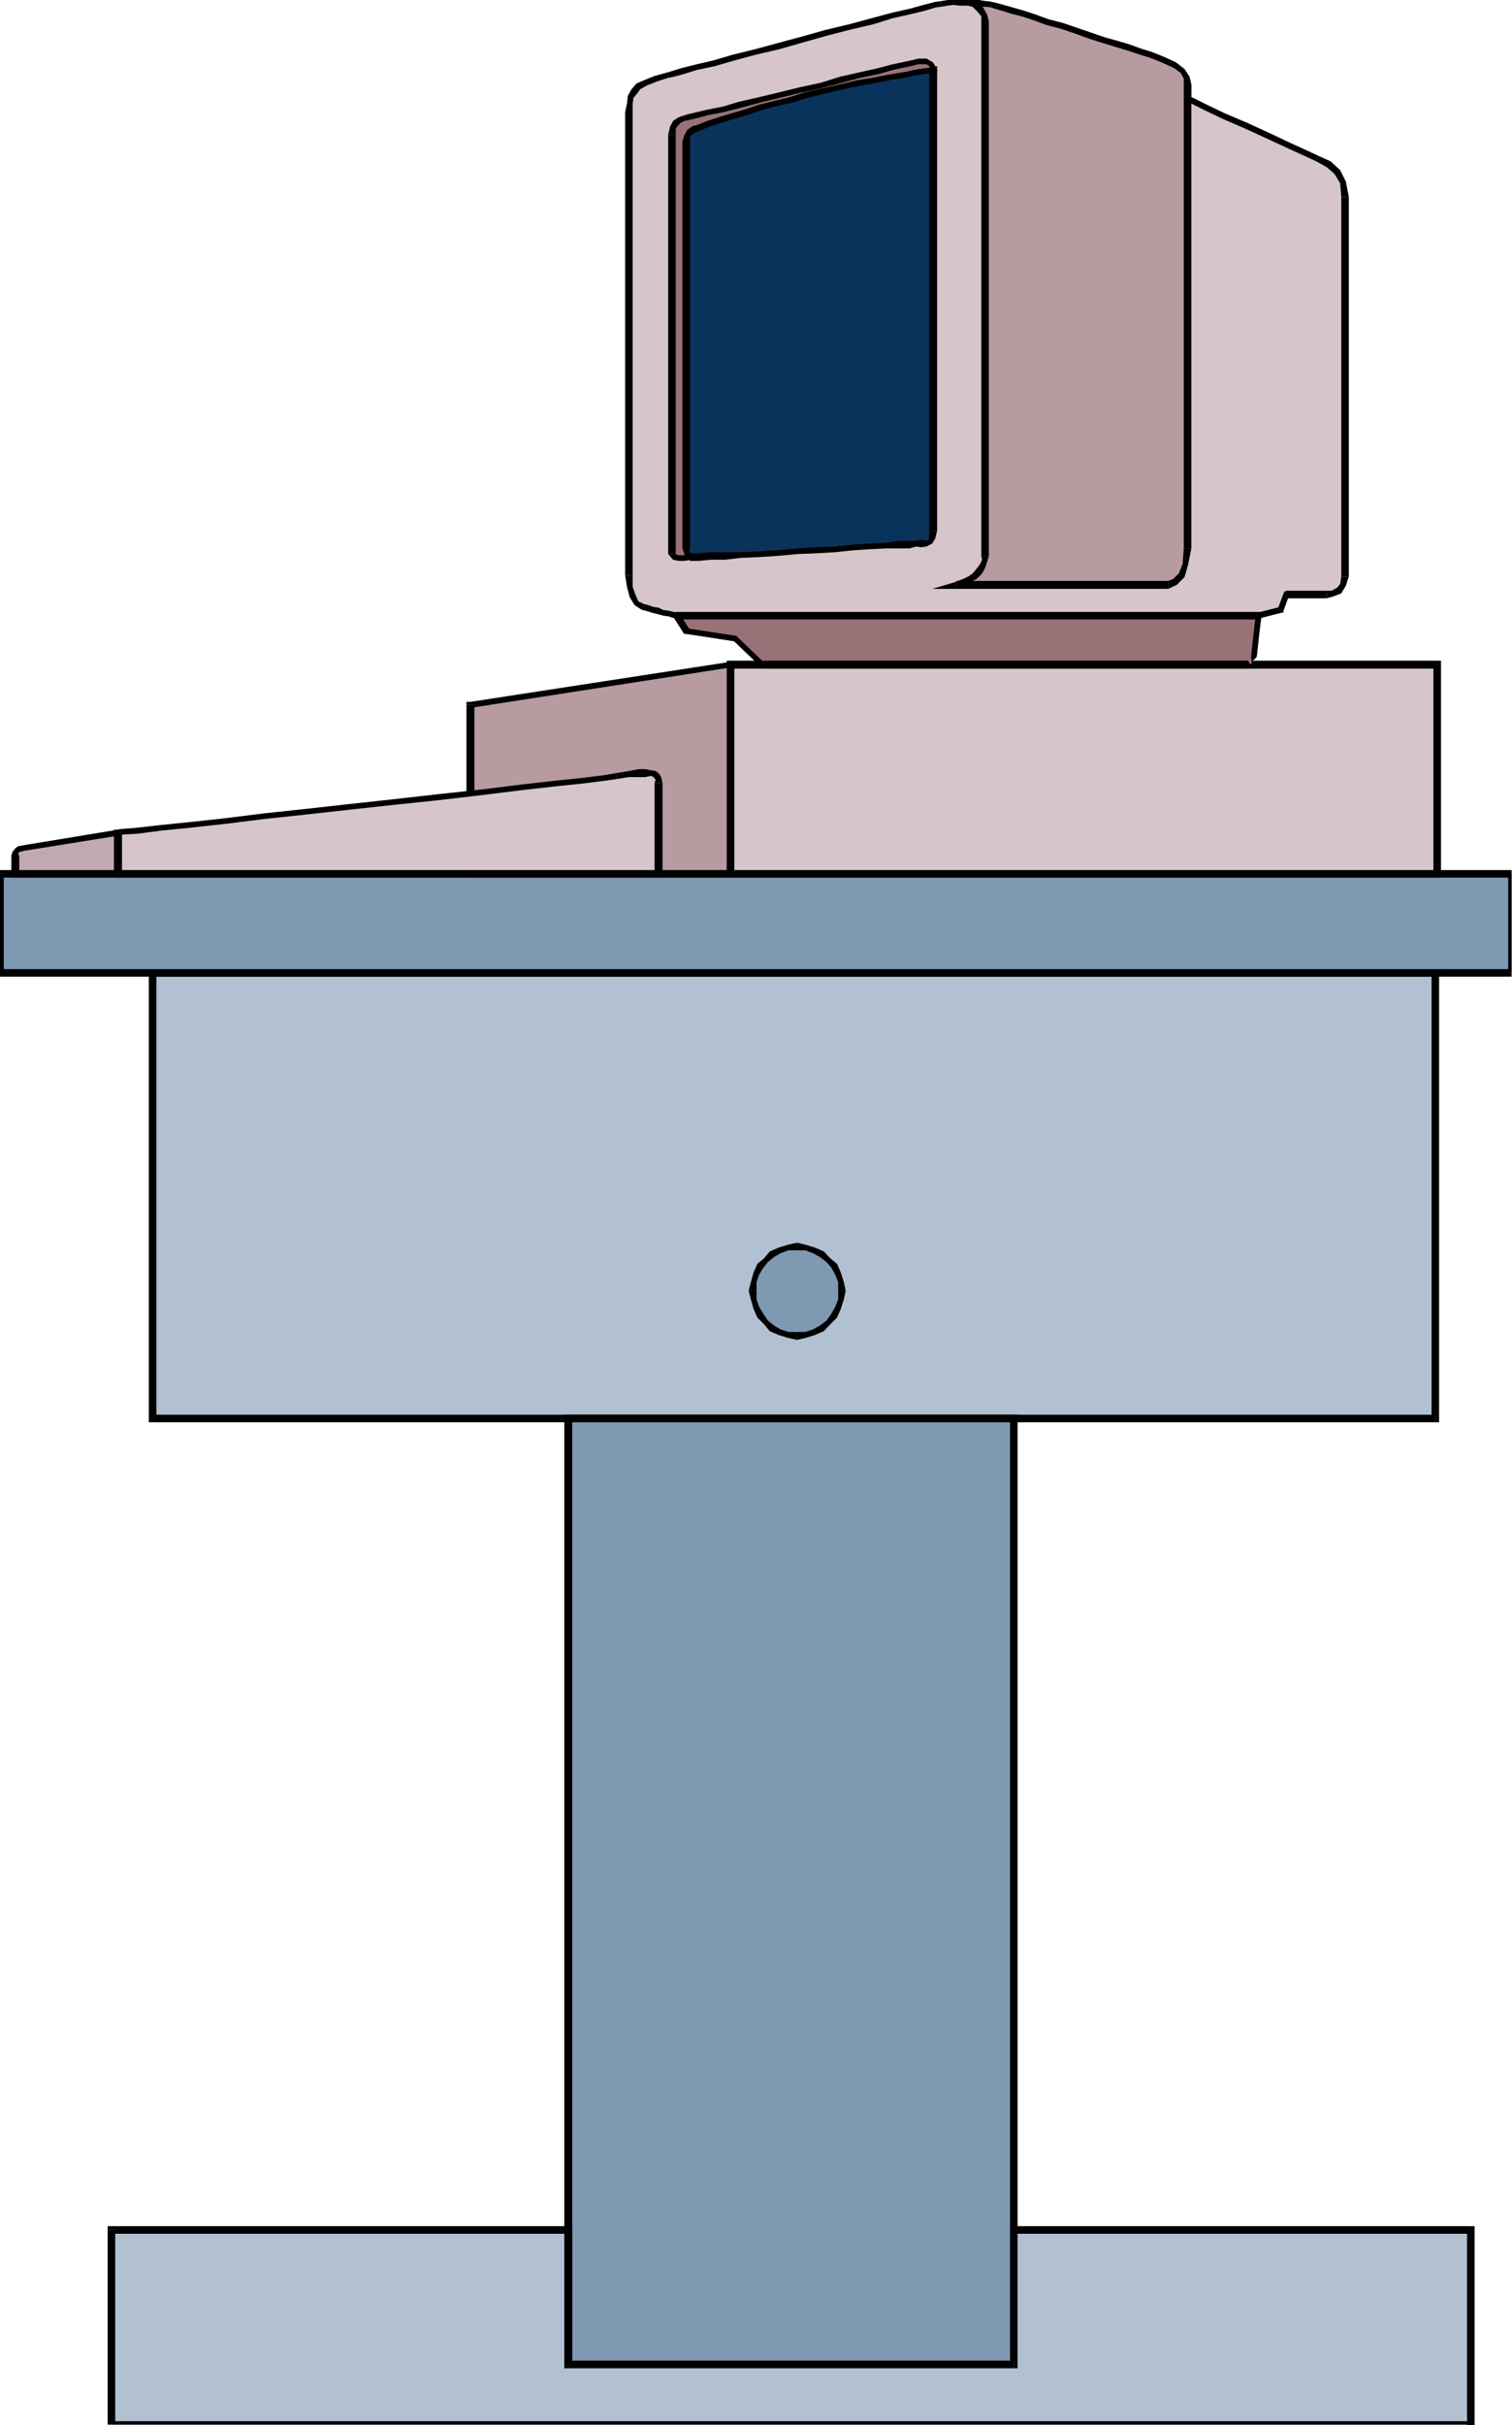 <?xml version="1.0" encoding="UTF-8" standalone="no"?>
<svg
   xmlns:ooo="http://xml.openoffice.org/svg/export"
   xmlns:dc="http://purl.org/dc/elements/1.1/"
   xmlns:cc="http://creativecommons.org/ns#"
   xmlns:rdf="http://www.w3.org/1999/02/22-rdf-syntax-ns#"
   xmlns:svg="http://www.w3.org/2000/svg"
   xmlns="http://www.w3.org/2000/svg"
   xmlns:sodipodi="http://sodipodi.sourceforge.net/DTD/sodipodi-0.dtd"
   xmlns:inkscape="http://www.inkscape.org/namespaces/inkscape"
   version="1.2"
   width="40.03mm"
   height="64.16mm"
   viewBox="0 0 4003 6416"
   preserveAspectRatio="xMidYMid"
   xml:space="preserve"
   id="svg287"
   sodipodi:docname="pcwkstn.svg"
   style="fill-rule:evenodd;stroke-width:28.222;stroke-linejoin:round"
   inkscape:version="0.92.5 (2060ec1f9f, 2020-04-08)"><sodipodi:namedview
   pagecolor="#ffffff"
   bordercolor="#666666"
   borderopacity="1"
   objecttolerance="10"
   gridtolerance="10"
   guidetolerance="10"
   inkscape:pageopacity="0"
   inkscape:pageshadow="2"
   inkscape:window-width="664"
   inkscape:window-height="487"
   id="namedview289"
   showgrid="false"
   inkscape:zoom="0.2102413"
   inkscape:cx="75.666143"
   inkscape:cy="121.24724"
   inkscape:window-x="0"
   inkscape:window-y="0"
   inkscape:window-maximized="0"
   inkscape:current-layer="svg287" />
 <defs
   class="ClipPathGroup"
   id="defs8">
  <clipPath
   id="presentation_clip_path"
   clipPathUnits="userSpaceOnUse">
   <rect
   x="0"
   y="0"
   width="21000"
   height="29700"
   id="rect2" />
  </clipPath>
  <clipPath
   id="presentation_clip_path_shrink"
   clipPathUnits="userSpaceOnUse">
   <rect
   x="21"
   y="29"
   width="20958"
   height="29641"
   id="rect5" />
  </clipPath>
 </defs>
 <defs
   class="TextShapeIndex"
   id="defs12">
  <g
   ooo:slide="id1"
   ooo:id-list="id3"
   id="g10" />
 </defs>
 <defs
   class="EmbeddedBulletChars"
   id="defs44">
  <g
   id="bullet-char-template-57356"
   transform="matrix(4.8828125e-4,0,0,-4.8828125e-4,0,0)">
   <path
   d="M 580,1141 1163,571 580,0 -4,571 Z"
   id="path14"
   inkscape:connector-curvature="0" />
  </g>
  <g
   id="bullet-char-template-57354"
   transform="matrix(4.8828125e-4,0,0,-4.8828125e-4,0,0)">
   <path
   d="M 8,1128 H 1137 V 0 H 8 Z"
   id="path17"
   inkscape:connector-curvature="0" />
  </g>
  <g
   id="bullet-char-template-10146"
   transform="matrix(4.8828125e-4,0,0,-4.8828125e-4,0,0)">
   <path
   d="M 174,0 602,739 174,1481 1456,739 Z M 1358,739 309,1346 659,739 Z"
   id="path20"
   inkscape:connector-curvature="0" />
  </g>
  <g
   id="bullet-char-template-10132"
   transform="matrix(4.8828125e-4,0,0,-4.8828125e-4,0,0)">
   <path
   d="M 2015,739 1276,0 H 717 l 543,543 H 174 v 393 h 1086 l -543,545 h 557 z"
   id="path23"
   inkscape:connector-curvature="0" />
  </g>
  <g
   id="bullet-char-template-10007"
   transform="matrix(4.8828125e-4,0,0,-4.8828125e-4,0,0)">
   <path
   d="m 0,-2 c -7,16 -16,29 -25,39 l 381,530 c -94,256 -141,385 -141,387 0,25 13,38 40,38 9,0 21,-2 34,-5 21,4 42,12 65,25 l 27,-13 111,-251 280,301 64,-25 24,25 c 21,-10 41,-24 62,-43 C 886,937 835,863 770,784 769,783 710,716 594,584 L 774,223 c 0,-27 -21,-55 -63,-84 l 16,-20 C 717,90 699,76 672,76 641,76 570,178 457,381 L 164,-76 c -22,-34 -53,-51 -92,-51 -42,0 -63,17 -64,51 -7,9 -10,24 -10,44 0,9 1,19 2,30 z"
   id="path26"
   inkscape:connector-curvature="0" />
  </g>
  <g
   id="bullet-char-template-10004"
   transform="matrix(4.8828125e-4,0,0,-4.8828125e-4,0,0)">
   <path
   d="M 285,-33 C 182,-33 111,30 74,156 52,228 41,333 41,471 c 0,78 14,145 41,201 34,71 87,106 158,106 53,0 88,-31 106,-94 l 23,-176 c 8,-64 28,-97 59,-98 l 735,706 c 11,11 33,17 66,17 42,0 63,-15 63,-46 V 965 c 0,-36 -10,-64 -30,-84 L 442,47 C 390,-6 338,-33 285,-33 Z"
   id="path29"
   inkscape:connector-curvature="0" />
  </g>
  <g
   id="bullet-char-template-9679"
   transform="matrix(4.8828125e-4,0,0,-4.8828125e-4,0,0)">
   <path
   d="M 813,0 C 632,0 489,54 383,161 276,268 223,411 223,592 c 0,181 53,324 160,431 106,107 249,161 430,161 179,0 323,-54 432,-161 108,-107 162,-251 162,-431 0,-180 -54,-324 -162,-431 C 1136,54 992,0 813,0 Z"
   id="path32"
   inkscape:connector-curvature="0" />
  </g>
  <g
   id="bullet-char-template-8226"
   transform="matrix(4.8828125e-4,0,0,-4.8828125e-4,0,0)">
   <path
   d="m 346,457 c -73,0 -137,26 -191,78 -54,51 -81,114 -81,188 0,73 27,136 81,188 54,52 118,78 191,78 73,0 134,-26 185,-79 51,-51 77,-114 77,-187 0,-75 -25,-137 -76,-188 -50,-52 -112,-78 -186,-78 z"
   id="path35"
   inkscape:connector-curvature="0" />
  </g>
  <g
   id="bullet-char-template-8211"
   transform="matrix(4.8828125e-4,0,0,-4.8828125e-4,0,0)">
   <path
   d="M -4,459 H 1135 V 606 H -4 Z"
   id="path38"
   inkscape:connector-curvature="0" />
  </g>
  <g
   id="bullet-char-template-61548"
   transform="matrix(4.8828125e-4,0,0,-4.8828125e-4,0,0)">
   <path
   d="m 173,740 c 0,163 58,303 173,419 116,115 255,173 419,173 163,0 302,-58 418,-173 116,-116 174,-256 174,-419 0,-163 -58,-303 -174,-418 C 1067,206 928,148 765,148 601,148 462,206 346,322 231,437 173,577 173,740 Z"
   id="path41"
   inkscape:connector-curvature="0" />
  </g>
 </defs>
 <g
   id="g49"
   transform="translate(-8498,-11642)">
  <g
   id="id2"
   class="Master_Slide">
   <g
   id="bg-id2"
   class="Background" />
   <g
   id="bo-id2"
   class="BackgroundObjects" />
  </g>
 </g>
 <g
   class="SlideGroup"
   id="g285"
   transform="translate(-8498,-11642)">
  <g
   id="g283">
   <g
   id="container-id1">
    <g
   id="id1"
   class="Slide"
   clip-path="url(#presentation_clip_path)">
     <g
   class="Page"
   id="g279">
      <g
   class="Graphic"
   id="g277">
       <g
   id="id3">
        <rect
   class="BoundingBox"
   x="8498"
   y="11642"
   width="4003"
   height="6416"
   id="rect51"
   style="fill:none;stroke:none" />
        <defs
   id="defs56">
         <clipPath
   id="clip_path_1"
   clipPathUnits="userSpaceOnUse">
          <path
   d="m 8498,11642 h 4002 v 6415 H 8498 Z"
   id="path53"
   inkscape:connector-curvature="0" />
         </clipPath>
        </defs>
        <g
   clip-path="url(#clip_path_1)"
   id="g274">
         <path
   d="m 8902,14216 h 3396 v 1179 H 8902 Z"
   id="path58"
   inkscape:connector-curvature="0"
   style="fill:#b2c1d1;stroke:none" />
         <path
   d="m 12308,14216 -10,-10 H 8902 v 20 h 3396 l -10,-10 h 20 v -10 h -10 z"
   id="path60"
   inkscape:connector-curvature="0"
   style="fill:#000000;stroke:none" />
         <path
   d="m 12298,15405 10,-10 v -1179 h -20 v 1179 l 10,-10 v 20 h 10 v -10 z"
   id="path62"
   inkscape:connector-curvature="0"
   style="fill:#000000;stroke:none" />
         <path
   d="m 8892,15395 10,10 h 3396 v -20 H 8902 l 10,10 h -20 v 10 h 10 z"
   id="path64"
   inkscape:connector-curvature="0"
   style="fill:#000000;stroke:none" />
         <path
   d="m 8902,14206 -10,10 v 1179 h 20 v -1179 l -10,10 v -20 h -10 v 10 z"
   id="path66"
   inkscape:connector-curvature="0"
   style="fill:#000000;stroke:none" />
         <path
   d="M 12501,13954 H 8498 v 262 h 4003 z"
   id="path68"
   inkscape:connector-curvature="0"
   style="fill:#7f99b2;stroke:none" />
         <path
   d="m 8508,13954 -10,10 h 4003 v -20 H 8498 l -10,10 10,-10 h -10 v 10 z"
   id="path70"
   inkscape:connector-curvature="0"
   style="fill:#000000;stroke:none" />
         <path
   d="m 8498,14206 10,10 v -262 h -20 v 262 l 10,10 -10,-10 v 10 h 10 z"
   id="path72"
   inkscape:connector-curvature="0"
   style="fill:#000000;stroke:none" />
         <path
   d="m 12491,14216 10,-10 H 8498 v 20 h 4003 l 10,-10 -10,10 h 10 v -10 z"
   id="path74"
   inkscape:connector-curvature="0"
   style="fill:#000000;stroke:none" />
         <path
   d="m 12501,13964 -10,-10 v 262 h 20 v -262 l -10,-10 10,10 v -10 h -10 z"
   id="path76"
   inkscape:connector-curvature="0"
   style="fill:#000000;stroke:none" />
         <path
   d="m 11182,15395 v 2503 h -1179 v -2503 z"
   id="path78"
   inkscape:connector-curvature="0"
   style="fill:#7f99b2;stroke:none" />
         <path
   d="m 11182,17908 10,-10 v -2503 h -20 v 2503 l 10,-10 v 20 h 10 v -10 z"
   id="path80"
   inkscape:connector-curvature="0"
   style="fill:#000000;stroke:none" />
         <path
   d="m 9992,17898 11,10 h 1179 v -20 h -1179 l 10,10 h -21 v 10 h 11 z"
   id="path82"
   inkscape:connector-curvature="0"
   style="fill:#000000;stroke:none" />
         <path
   d="m 10003,15385 -11,10 v 2503 h 21 v -2503 l -10,10 v -20 h -11 v 10 z"
   id="path84"
   inkscape:connector-curvature="0"
   style="fill:#000000;stroke:none" />
         <path
   d="m 11192,15395 -10,-10 h -1179 v 20 h 1179 l -10,-10 h 20 v -10 h -10 z"
   id="path86"
   inkscape:connector-curvature="0"
   style="fill:#000000;stroke:none" />
         <path
   d="m 12392,18058 v -516 h -1210 v 356 h -1179 v -356 H 8793 v 516 z"
   id="path88"
   inkscape:connector-curvature="0"
   style="fill:#b2c1d1;stroke:none" />
         <path
   d="m 12392,17552 -10,-10 v 516 h 20 v -516 l -10,-10 10,10 v -10 h -10 z"
   id="path90"
   inkscape:connector-curvature="0"
   style="fill:#000000;stroke:none" />
         <path
   d="m 11192,17542 -10,10 h 1210 v -20 h -1210 l -10,10 10,-10 h -10 v 10 z"
   id="path92"
   inkscape:connector-curvature="0"
   style="fill:#000000;stroke:none" />
         <path
   d="m 11182,17908 10,-10 v -356 h -20 v 356 l 10,-10 v 20 h 10 v -10 z"
   id="path94"
   inkscape:connector-curvature="0"
   style="fill:#000000;stroke:none" />
         <path
   d="m 9992,17898 11,10 h 1179 v -20 h -1179 l 10,10 h -21 v 10 h 11 z"
   id="path96"
   inkscape:connector-curvature="0"
   style="fill:#000000;stroke:none" />
         <path
   d="m 10003,17552 -11,-10 v 356 h 21 v -356 l -10,-10 10,10 v -10 h -10 z"
   id="path98"
   inkscape:connector-curvature="0"
   style="fill:#000000;stroke:none" />
         <path
   d="m 8803,17542 -10,10 h 1210 v -20 H 8793 l -10,10 10,-10 h -10 v 10 z"
   id="path100"
   inkscape:connector-curvature="0"
   style="fill:#000000;stroke:none" />
         <path
   d="m 8793,18048 10,10 v -516 h -20 v 516 l 10,10 -10,-10 v 10 h 10 z"
   id="path102"
   inkscape:connector-curvature="0"
   style="fill:#000000;stroke:none" />
         <path
   d="m 12382,18058 10,-10 H 8793 v 20 h 3599 l 10,-10 -10,10 h 10 v -10 z"
   id="path104"
   inkscape:connector-curvature="0"
   style="fill:#000000;stroke:none" />
         <path
   d="m 10608,15177 22,-3 23,-8 21,-10 17,-15 16,-18 10,-20 7,-23 3,-23 -3,-23 -7,-23 -10,-20 -16,-15 -17,-15 -21,-11 -23,-7 -22,-3 -23,3 -23,7 -21,11 -15,15 -15,15 -10,20 -8,23 -2,23 2,23 8,23 10,20 15,18 15,15 21,10 23,8 z"
   id="path106"
   inkscape:connector-curvature="0"
   style="fill:#7f99b2;stroke:none" />
         <path
   d="m 10717,15057 v 0 23 l -8,20 -10,18 -13,18 -17,13 -18,10 -21,7 h -22 v 21 l 22,-5 26,-8 23,-10 17,-18 18,-18 10,-23 8,-25 5,-23 v 0 z"
   id="path108"
   inkscape:connector-curvature="0"
   style="fill:#000000;stroke:none" />
         <path
   d="m 10608,14950 v 0 h 22 l 21,8 18,10 17,13 13,15 10,18 8,20 v 23 h 20 l -5,-23 -8,-25 -10,-23 -18,-15 -17,-18 -23,-10 -26,-8 -22,-5 v 0 z"
   id="path110"
   inkscape:connector-curvature="0"
   style="fill:#000000;stroke:none" />
         <path
   d="m 10501,15057 v 0 -23 l 7,-20 11,-18 12,-15 16,-13 17,-10 21,-8 h 23 v -20 l -23,5 -26,8 -23,10 -15,18 -18,15 -10,23 -7,25 -6,23 v 0 z"
   id="path112"
   inkscape:connector-curvature="0"
   style="fill:#000000;stroke:none" />
         <path
   d="m 10608,15166 v 0 h -23 l -21,-7 -17,-10 -16,-13 -12,-18 -11,-18 -7,-20 v -23 h -21 l 6,23 7,25 10,23 18,18 15,18 23,10 26,8 23,5 v 0 z"
   id="path114"
   inkscape:connector-curvature="0"
   style="fill:#000000;stroke:none" />
         <path
   d="m 10432,13954 v -554 h 1871 v 554 z"
   id="path116"
   inkscape:connector-curvature="0"
   style="fill:#d6c6c9;stroke:none" />
         <path
   d="m 10432,13390 -10,10 v 554 h 20 v -554 l -10,11 v -21 h -10 v 10 z"
   id="path118"
   inkscape:connector-curvature="0"
   style="fill:#000000;stroke:none" />
         <path
   d="m 12313,13400 -10,-10 h -1871 v 21 h 1871 l -10,-11 h 20 v -10 h -10 z"
   id="path120"
   inkscape:connector-curvature="0"
   style="fill:#000000;stroke:none" />
         <path
   d="m 12303,13964 10,-10 v -554 h -20 v 554 l 10,-10 v 20 h 10 v -10 z"
   id="path122"
   inkscape:connector-curvature="0"
   style="fill:#000000;stroke:none" />
         <path
   d="m 10432,13954 v 10 h 1871 v -20 h -1871 z"
   id="path124"
   inkscape:connector-curvature="0"
   style="fill:#000000;stroke:none" />
         <path
   d="m 10516,13400 h 15 41 63 84 99 110 117 122 122 117 109 99 84 63 41 13 l 2,-20 5,-46 5,-43 3,-20 58,-15 16,-41 h 2 10 16 17 18 18 15 10 l 16,-3 18,-7 10,-16 5,-22 v -166 -330 -333 -175 l -5,-38 -16,-28 -22,-20 -31,-16 -28,-12 -43,-21 -56,-25 -61,-28 -58,-26 -49,-22 -35,-18 -13,-5 v -3 -7 -11 -17 l -3,-18 -10,-18 -20,-15 -33,-15 -13,-6 -20,-7 -23,-8 -31,-10 -33,-10 -35,-10 -38,-13 -36,-13 -38,-12 -38,-11 -36,-12 -30,-10 -28,-8 -26,-8 -17,-5 -11,-2 -15,-3 -18,-2 -15,-3 h -18 -17 -18 l -15,3 -18,2 -15,3 -28,7 -39,10 -45,11 -54,15 -61,15 -61,15 -63,18 -64,18 -61,15 -58,15 -51,16 -46,10 -38,10 -25,8 -13,2 -33,10 -26,11 -20,10 -10,12 -10,16 -3,17 -2,23 v 28 198 399 399 201 l 2,31 8,25 10,18 18,10 10,2 15,6 13,2 15,5 15,3 11,2 7,3 h 3 l 25,40 130,21 z"
   id="path126"
   inkscape:connector-curvature="0"
   style="fill:#d6c6c9;stroke:none" />
         <path
   d="m 11815,13411 v 0 l -13,-21 h -41 -63 -84 -99 -109 -117 -122 -122 -117 -110 -99 -84 -63 -41 -15 v 21 h 15 41 63 84 99 110 117 122 122 117 109 99 84 63 41 l 13,-21 v 0 z"
   id="path128"
   inkscape:connector-curvature="0"
   style="fill:#000000;stroke:none" />
         <path
   d="m 11827,13263 -5,8 -2,20 -5,43 -5,46 5,31 v -21 l 10,-10 5,-46 5,-43 3,-20 -5,7 -6,-15 h -5 v 8 z"
   id="path130"
   inkscape:connector-curvature="0"
   style="fill:#000000;stroke:none" />
         <path
   d="m 11881,13253 5,-5 -59,15 6,15 58,-15 5,-5 -5,5 h 5 v -5 z"
   id="path132"
   inkscape:connector-curvature="0"
   style="fill:#000000;stroke:none" />
         <path
   d="m 11904,13205 -8,7 -15,41 15,5 15,-41 -7,8 v -20 l -5,2 -3,5 z"
   id="path134"
   inkscape:connector-curvature="0"
   style="fill:#000000;stroke:none" />
         <path
   d="m 12010,13205 v 0 h -10 -15 -18 -18 -17 -16 -10 -2 v 20 h 2 10 16 17 18 18 15 10 v 0 z"
   id="path136"
   inkscape:connector-curvature="0"
   style="fill:#000000;stroke:none" />
         <path
   d="m 12049,13167 v 0 l -3,20 -8,10 -15,8 h -13 v 20 l 18,-5 21,-8 12,-20 8,-25 v 0 z"
   id="path138"
   inkscape:connector-curvature="0"
   style="fill:#000000;stroke:none" />
         <path
   d="m 12049,12163 v 0 175 333 330 166 h 20 v -166 -330 -333 -175 0 z"
   id="path140"
   inkscape:connector-curvature="0"
   style="fill:#000000;stroke:none" />
         <path
   d="m 11983,12069 v 0 l 27,15 21,18 15,25 3,36 h 20 l -8,-41 -15,-30 -25,-23 -33,-15 v 0 z"
   id="path142"
   inkscape:connector-curvature="0"
   style="fill:#000000;stroke:none" />
         <path
   d="m 11632,11904 7,7 13,5 36,18 48,23 58,25 61,28 56,26 44,20 28,13 5,-15 -28,-13 -44,-20 -55,-26 -61,-28 -59,-25 -48,-23 -36,-18 -13,-5 8,8 h -20 v 5 l 7,2 z"
   id="path144"
   inkscape:connector-curvature="0"
   style="fill:#000000;stroke:none" />
         <path
   d="m 11632,11866 v 0 17 11 7 3 h 20 v -3 -7 -11 -17 0 z"
   id="path146"
   inkscape:connector-curvature="0"
   style="fill:#000000;stroke:none" />
         <path
   d="m 11573,11807 v 0 l 33,15 18,13 8,15 v 16 h 20 l -5,-21 -13,-20 -23,-18 -33,-15 v 0 z"
   id="path148"
   inkscape:connector-curvature="0"
   style="fill:#000000;stroke:none" />
         <path
   d="m 11123,11662 v 0 l 8,3 18,5 25,8 28,7 31,10 35,13 38,10 39,13 35,13 38,12 36,11 33,10 30,10 23,7 21,8 12,5 5,-15 -12,-5 -21,-8 -23,-7 -30,-11 -33,-10 -36,-10 -38,-13 -35,-12 -38,-13 -39,-10 -35,-13 -31,-10 -28,-8 -25,-7 -18,-5 -13,-3 v 0 z"
   id="path150"
   inkscape:connector-curvature="0"
   style="fill:#000000;stroke:none" />
         <path
   d="m 10989,11660 v 0 l 18,-3 15,-2 18,2 h 17 l 18,-2 15,2 18,3 15,2 v -15 l -15,-2 -18,-3 -15,-3 -18,-2 h -17 l -18,2 -15,3 -18,3 v 0 z"
   id="path152"
   inkscape:connector-curvature="0"
   style="fill:#000000;stroke:none" />
         <path
   d="m 10267,11848 v 0 l 15,-3 26,-7 35,-11 48,-10 51,-15 56,-15 64,-15 63,-18 64,-18 58,-15 64,-15 51,-16 45,-10 41,-10 26,-8 15,-2 v -15 l -15,2 -31,8 -36,10 -45,10 -56,15 -59,16 -63,15 -64,18 -63,17 -59,16 -61,15 -51,15 -43,10 -40,10 -26,8 -10,3 v 0 z"
   id="path154"
   inkscape:connector-curvature="0"
   style="fill:#000000;stroke:none" />
         <path
   d="m 10173,11967 v 0 -28 -23 l 2,-15 11,-13 7,-10 18,-10 25,-10 31,-10 v -15 l -36,10 -25,10 -23,10 -13,15 -10,18 -2,20 -5,23 v 28 0 z"
   id="path156"
   inkscape:connector-curvature="0"
   style="fill:#000000;stroke:none" />
         <path
   d="m 10173,13164 v 0 -201 -399 -399 -198 h -20 v 198 399 399 201 0 z"
   id="path158"
   inkscape:connector-curvature="0"
   style="fill:#000000;stroke:none" />
         <path
   d="m 10203,13240 v 0 l -15,-7 -7,-16 -8,-22 v -31 h -20 l 5,31 7,27 13,21 20,13 v 0 z"
   id="path160"
   inkscape:connector-curvature="0"
   style="fill:#000000;stroke:none" />
         <path
   d="m 10297,13266 -7,-3 h -3 l -5,-2 -13,-3 -15,-2 -12,-6 -13,-2 -15,-5 -11,-3 -5,16 10,2 16,5 12,3 18,5 15,2 8,3 10,2 h 3 l -8,-2 15,-10 -2,-3 h -5 z"
   id="path162"
   inkscape:connector-curvature="0"
   style="fill:#000000;stroke:none" />
         <path
   d="m 10315,13304 8,2 -26,-40 -15,10 26,41 7,2 -7,-2 2,2 h 5 z"
   id="path164"
   inkscape:connector-curvature="0"
   style="fill:#000000;stroke:none" />
         <path
   d="m 10450,13327 -5,-3 -130,-20 v 15 l 130,20 -5,-2 10,-10 -3,-3 h -2 z"
   id="path166"
   inkscape:connector-curvature="0"
   style="fill:#000000;stroke:none" />
         <path
   d="m 10516,13390 5,5 -71,-68 -10,10 71,68 5,6 -5,-6 2,3 3,3 z"
   id="path168"
   inkscape:connector-curvature="0"
   style="fill:#000000;stroke:none" />
         <path
   d="m 10432,13954 v -554 l -689,107 v 447 z"
   id="path170"
   inkscape:connector-curvature="0"
   style="fill:#b79ba0;stroke:none" />
         <path
   d="m 10432,13408 -10,-8 v 554 h 20 v -554 l -10,-7 10,7 -2,-10 -8,3 z"
   id="path172"
   inkscape:connector-curvature="0"
   style="fill:#000000;stroke:none" />
         <path
   d="m 9754,13507 -11,8 689,-107 v -15 l -689,106 -10,8 10,-8 h -10 v 8 z"
   id="path174"
   inkscape:connector-curvature="0"
   style="fill:#000000;stroke:none" />
         <path
   d="m 9743,13944 11,10 v -447 h -21 v 447 l 10,10 -10,-10 v 10 h 10 z"
   id="path176"
   inkscape:connector-curvature="0"
   style="fill:#000000;stroke:none" />
         <path
   d="m 10422,13954 10,-10 h -689 v 20 h 689 l 10,-10 -10,10 h 10 v -10 z"
   id="path178"
   inkscape:connector-curvature="0"
   style="fill:#000000;stroke:none" />
         <path
   d="m 11123,11655 11,2 17,5 26,8 28,8 30,10 36,12 38,11 38,12 36,13 38,13 35,10 33,10 31,10 23,8 20,7 13,6 33,15 20,15 10,18 3,18 v 183 406 419 219 l -5,41 -10,30 -18,18 -18,7 h -10 -20 -28 -36 -41 -45 -49 -50 -49 -48 -46 -43 -36 -28 -22 -11 l 21,-7 15,-8 13,-7 10,-11 8,-10 5,-10 5,-13 v -10 -228 -481 -477 -229 l -3,-15 -10,-16 -15,-15 -18,-5 23,3 15,2 h 13 z"
   id="path180"
   inkscape:connector-curvature="0"
   style="fill:#b79ba0;stroke:none" />
         <path
   d="m 11578,11792 v 0 l -12,-5 -21,-8 -23,-7 -30,-11 -33,-10 -36,-10 -38,-13 -35,-12 -38,-13 -39,-10 -35,-13 -31,-10 -28,-8 -25,-7 -18,-5 -13,-3 v 15 l 8,3 18,5 25,8 28,7 31,10 35,13 38,10 39,13 35,13 38,12 36,11 33,10 30,10 23,7 21,8 12,5 v 0 z"
   id="path182"
   inkscape:connector-curvature="0"
   style="fill:#000000;stroke:none" />
         <path
   d="m 11652,11866 v 0 l -5,-21 -13,-20 -23,-18 -33,-15 -5,15 33,15 18,13 8,15 v 16 0 z"
   id="path184"
   inkscape:connector-curvature="0"
   style="fill:#000000;stroke:none" />
         <path
   d="m 11652,13093 v 0 -219 -419 -406 -183 h -20 v 183 406 419 219 0 z"
   id="path186"
   inkscape:connector-curvature="0"
   style="fill:#000000;stroke:none" />
         <path
   d="m 11591,13200 v 0 l 23,-11 20,-20 10,-35 8,-41 h -20 l -3,41 -10,25 -15,15 -13,5 v 0 z"
   id="path188"
   inkscape:connector-curvature="0"
   style="fill:#000000;stroke:none" />
         <path
   d="m 11027,13182 2,18 h 11 22 28 36 43 46 48 49 50 49 45 41 36 28 20 10 v -21 h -10 -20 -28 -36 -41 -45 -49 -50 -49 -48 -46 -43 -36 -28 -22 -11 l 3,18 -5,-15 -61,18 h 63 z"
   id="path190"
   inkscape:connector-curvature="0"
   style="fill:#000000;stroke:none" />
         <path
   d="m 11096,13113 v 0 l 2,10 -5,11 -5,7 -8,10 -7,8 -11,8 -15,7 -20,8 5,15 20,-8 16,-7 15,-8 13,-12 7,-11 5,-12 5,-16 3,-10 v 0 z"
   id="path192"
   inkscape:connector-curvature="0"
   style="fill:#000000;stroke:none" />
         <path
   d="m 11096,11698 v 0 229 477 481 228 h 20 v -228 -481 -477 -229 0 z"
   id="path194"
   inkscape:connector-curvature="0"
   style="fill:#000000;stroke:none" />
         <path
   d="m 11060,11639 v 18 l 13,3 12,12 11,13 v 13 h 20 l -5,-18 -10,-18 -18,-17 -23,-8 v 18 z"
   id="path196"
   inkscape:connector-curvature="0"
   style="fill:#000000;stroke:none" />
         <path
   d="m 11123,11647 v 0 l -12,-2 h -13 l -15,-3 -23,-3 v 16 l 23,2 15,3 h 13 l 12,2 v 0 z"
   id="path198"
   inkscape:connector-curvature="0"
   style="fill:#000000;stroke:none" />
         <path
   d="m 8811,13954 v -109 l -249,41 -13,2 -5,3 -5,7 v 8 13 18 12 5 z"
   id="path200"
   inkscape:connector-curvature="0"
   style="fill:#c1aaaf;stroke:none" />
         <path
   d="m 8811,13853 -11,-8 v 109 h 21 v -109 l -10,-8 10,8 -3,-10 -7,2 z"
   id="path202"
   inkscape:connector-curvature="0"
   style="fill:#000000;stroke:none" />
         <path
   d="m 8562,13893 v 0 l 249,-40 v -16 l -249,41 v 0 z"
   id="path204"
   inkscape:connector-curvature="0"
   style="fill:#000000;stroke:none" />
         <path
   d="m 8549,13906 v 0 l -3,-5 3,-5 h 2 l 11,-3 v -15 l -16,3 -7,5 -8,10 -3,10 v 0 z"
   id="path206"
   inkscape:connector-curvature="0"
   style="fill:#000000;stroke:none" />
         <path
   d="m 8539,13944 10,10 v -5 -12 -18 -13 h -21 v 13 18 12 5 l 11,10 -11,-10 v 10 h 11 z"
   id="path208"
   inkscape:connector-curvature="0"
   style="fill:#000000;stroke:none" />
         <path
   d="m 8800,13954 11,-10 h -272 v 20 h 272 l 10,-10 -10,10 h 10 v -10 z"
   id="path210"
   inkscape:connector-curvature="0"
   style="fill:#000000;stroke:none" />
         <path
   d="m 8811,13954 h 1431 v -68 -71 -61 -41 -10 l -6,-8 -5,-5 -10,-3 h -15 -18 l -25,3 -31,5 -35,5 -56,8 -77,7 -88,11 -105,12 -111,13 -115,13 -119,12 -117,13 -112,13 -104,13 -92,10 -79,7 -61,8 -38,2 -12,3 z"
   id="path212"
   inkscape:connector-curvature="0"
   style="fill:#d6c6c9;stroke:none" />
         <path
   d="m 10231,13954 11,-10 H 8811 v 20 h 1431 l 10,-10 -10,10 h 10 v -10 z"
   id="path214"
   inkscape:connector-curvature="0"
   style="fill:#000000;stroke:none" />
         <path
   d="m 10231,13713 v 0 41 61 71 68 h 21 v -68 -71 -61 -41 0 z"
   id="path216"
   inkscape:connector-curvature="0"
   style="fill:#000000;stroke:none" />
         <path
   d="m 10132,13703 v 0 l 31,-5 h 25 18 l 15,-3 8,3 v 2 l 5,5 -3,8 h 21 l -3,-13 -5,-10 -10,-8 -13,-2 -15,-3 h -18 l -25,5 -31,5 v 0 z"
   id="path218"
   inkscape:connector-curvature="0"
   style="fill:#000000;stroke:none" />
         <path
   d="m 8821,13845 -10,8 12,-3 38,-2 61,-8 79,-8 92,-10 104,-13 112,-12 117,-13 119,-13 115,-12 111,-13 105,-13 88,-10 77,-8 56,-7 35,-5 v -16 l -35,6 -56,7 -77,8 -88,10 -105,13 -111,12 -115,13 -119,13 -117,13 -112,12 -104,13 -92,10 -79,8 -61,7 -38,3 -12,2 -11,8 11,-8 h -11 v 8 z"
   id="path220"
   inkscape:connector-curvature="0"
   style="fill:#000000;stroke:none" />
         <path
   d="m 8811,13944 10,10 v -109 h -21 v 109 l 11,10 -11,-10 v 10 h 11 z"
   id="path222"
   inkscape:connector-curvature="0"
   style="fill:#000000;stroke:none" />
         <path
   d="m 11830,13271 -3,20 -5,43 -5,46 -2,20 h -13 -41 -63 -84 -99 -109 -117 -122 -122 -117 -110 -99 -84 -63 -41 -15 l -71,-68 -130,-21 -25,-40 z"
   id="path224"
   inkscape:connector-curvature="0"
   style="fill:#997277;stroke:none" />
         <path
   d="m 11815,13390 v 0 l 10,-10 5,-46 5,-43 3,-20 h -16 l -2,20 -5,43 -5,46 5,31 v 0 z"
   id="path226"
   inkscape:connector-curvature="0"
   style="fill:#000000;stroke:none" />
         <path
   d="m 10511,13405 5,6 h 15 41 63 84 99 110 117 122 122 117 109 99 84 63 41 l 13,-21 v 21 l -13,-21 h -41 -63 -84 -99 -109 -117 -122 -122 -117 -110 -99 -84 -63 -41 -15 l 5,5 -10,10 2,3 3,3 z"
   id="path228"
   inkscape:connector-curvature="0"
   style="fill:#000000;stroke:none" />
         <path
   d="m 10445,13339 -5,-2 71,68 10,-10 -71,-68 -5,-3 5,3 -3,-3 h -2 z"
   id="path230"
   inkscape:connector-curvature="0"
   style="fill:#000000;stroke:none" />
         <path
   d="m 10308,13317 7,2 130,20 v -15 l -130,-20 8,2 -15,11 2,2 h 5 z"
   id="path232"
   inkscape:connector-curvature="0"
   style="fill:#000000;stroke:none" />
         <path
   d="m 10290,13261 -8,15 26,41 15,-11 -26,-40 -7,15 v -20 l -18,2 10,13 z"
   id="path234"
   inkscape:connector-curvature="0"
   style="fill:#000000;stroke:none" />
         <path
   d="m 11838,13271 -8,-10 h -1540 v 20 h 1540 l -8,-10 h 16 l 2,-10 h -10 z"
   id="path236"
   inkscape:connector-curvature="0"
   style="fill:#000000;stroke:none" />
         <path
   d="m 10968,11827 -38,6 -38,7 -43,8 -41,7 -43,8 -46,10 -43,10 -43,11 -41,12 -43,10 -38,11 -38,12 -36,10 -33,11 -30,10 -26,10 -12,2 -11,8 -7,13 -3,13 v 175 363 364 175 8 l 3,5 2,5 5,5 -15,2 h -15 l -13,-2 -5,-8 v -196 -373 -366 -175 l 3,-18 7,-13 10,-7 13,-5 10,-3 21,-5 30,-8 41,-7 46,-13 50,-13 54,-12 53,-13 56,-13 53,-15 51,-13 49,-10 38,-10 33,-8 23,-5 10,-2 h 23 l 12,7 5,10 z"
   id="path238"
   inkscape:connector-curvature="0"
   style="fill:#997277;stroke:none" />
         <path
   d="m 10348,11988 h 3 l 25,-11 31,-10 33,-10 35,-10 38,-13 36,-10 46,-10 40,-13 41,-10 43,-10 46,-10 43,-8 41,-8 43,-7 38,-8 38,-5 v -15 l -38,5 -38,8 -43,7 -41,8 -43,7 -46,11 -43,10 -46,10 -40,13 -41,10 -41,10 -38,13 -35,10 -33,10 -31,10 -25,10 h 2 v 16 h 3 v 0 z"
   id="path240"
   inkscape:connector-curvature="0"
   style="fill:#000000;stroke:none" />
         <path
   d="m 10325,12016 v 0 -11 l 8,-10 5,-5 10,-2 v -16 l -15,3 -15,10 -8,15 -5,16 v 0 z"
   id="path242"
   inkscape:connector-curvature="0"
   style="fill:#000000;stroke:none" />
         <path
   d="m 10325,13093 v 0 -175 -364 -363 -175 h -20 v 175 363 364 175 0 z"
   id="path244"
   inkscape:connector-curvature="0"
   style="fill:#000000;stroke:none" />
         <path
   d="m 10328,13123 2,-15 -2,-2 -3,-3 -2,-2 2,-8 h -20 l 3,8 2,7 3,8 7,7 3,-15 5,15 20,-5 -18,-10 z"
   id="path246"
   inkscape:connector-curvature="0"
   style="fill:#000000;stroke:none" />
         <path
   d="m 10267,13108 v 0 l 13,15 15,3 h 15 l 18,-3 -5,-15 -13,3 h -15 l -10,-3 h 2 v 0 z"
   id="path248"
   inkscape:connector-curvature="0"
   style="fill:#000000;stroke:none" />
         <path
   d="m 10267,11998 v 0 175 366 373 196 h 20 v -196 -373 -366 -175 0 z"
   id="path250"
   inkscape:connector-curvature="0"
   style="fill:#000000;stroke:none" />
         <path
   d="m 10310,11947 v 0 l -15,5 -15,10 -8,15 -5,21 h 20 v -16 l 8,-10 5,-5 10,-5 v 0 z"
   id="path252"
   inkscape:connector-curvature="0"
   style="fill:#000000;stroke:none" />
         <path
   d="m 10928,11797 v 0 l -10,3 -23,5 -33,7 -38,10 -49,11 -53,12 -51,16 -56,12 -53,13 -54,13 -53,12 -43,13 -41,8 -30,7 -21,5 -10,3 v 15 l 10,-2 21,-5 30,-8 41,-8 48,-12 48,-13 54,-13 53,-13 56,-12 56,-15 48,-13 49,-10 38,-11 33,-7 23,-5 10,-3 v 0 z"
   id="path254"
   inkscape:connector-curvature="0"
   style="fill:#000000;stroke:none" />
         <path
   d="m 10968,11835 11,-8 -3,-7 -8,-13 -17,-10 h -23 v 15 h 23 l 7,5 3,8 -3,2 10,-7 v 15 h 11 v -8 z"
   id="path256"
   inkscape:connector-curvature="0"
   style="fill:#000000;stroke:none" />
         <path
   d="m 10935,13080 h -10 l -20,3 h -28 l -33,2 -41,3 -46,2 -48,5 -51,3 -50,3 -54,5 -48,2 -46,3 -43,2 h -38 l -31,3 h -23 l -5,-5 -2,-5 -3,-5 v -8 -175 -364 -363 -175 l 3,-13 7,-10 11,-8 12,-5 26,-10 30,-10 33,-11 36,-10 38,-12 38,-11 43,-10 41,-12 43,-11 43,-10 46,-10 43,-8 41,-7 43,-8 38,-7 38,-6 v 234 407 391 188 l -2,18 -5,10 -10,5 z"
   id="path258"
   inkscape:connector-curvature="0"
   style="fill:#0a335b;stroke:none" />
         <path
   d="m 10320,13123 5,3 h 23 l 31,-3 h 38 l 43,-5 46,-2 48,-3 54,-5 50,-2 51,-3 48,-5 46,-3 41,-2 h 33 28 l 20,-5 10,2 v -20 l -10,3 h -20 -28 l -33,5 -41,2 -46,3 -48,5 -51,2 -50,3 -54,5 -48,3 -46,2 h -43 -38 l -31,3 h -23 l 5,2 -10,15 h 3 l 2,3 z"
   id="path260"
   inkscape:connector-curvature="0"
   style="fill:#000000;stroke:none" />
         <path
   d="m 10305,13093 v 0 l 3,8 2,7 3,8 7,7 10,-15 -2,-2 -3,-3 -2,-2 2,-8 v 0 z"
   id="path262"
   inkscape:connector-curvature="0"
   style="fill:#000000;stroke:none" />
         <path
   d="m 10305,12016 v 0 175 363 364 175 h 20 v -175 -364 -363 -175 0 z"
   id="path264"
   inkscape:connector-curvature="0"
   style="fill:#000000;stroke:none" />
         <path
   d="m 10346,11972 v 0 l -13,5 -13,11 -10,12 -5,16 h 20 v -11 l 5,-7 8,-5 13,-5 v 0 z"
   id="path266"
   inkscape:connector-curvature="0"
   style="fill:#000000;stroke:none" />
         <path
   d="m 10979,11827 -11,-7 -38,5 -38,8 -43,7 -41,8 -43,7 -46,11 -43,10 -46,10 -40,13 -41,10 -41,10 -38,13 -35,10 -33,10 -31,10 -25,10 5,16 25,-11 31,-10 33,-10 35,-10 38,-13 36,-10 46,-10 40,-13 41,-10 43,-10 46,-10 43,-8 41,-8 43,-7 38,-8 38,-5 -10,-8 h 21 v -10 l -11,3 z"
   id="path268"
   inkscape:connector-curvature="0"
   style="fill:#000000;stroke:none" />
         <path
   d="m 10979,13047 v 0 -188 -391 -407 -234 h -21 v 234 407 391 188 0 z"
   id="path270"
   inkscape:connector-curvature="0"
   style="fill:#000000;stroke:none" />
         <path
   d="m 10935,13090 v 0 l 16,-2 15,-8 8,-13 5,-20 h -21 v 15 l -2,8 -5,3 -16,-3 v 0 z"
   id="path272"
   inkscape:connector-curvature="0"
   style="fill:#000000;stroke:none" />
        </g>
       </g>
      </g>
     </g>
    </g>
   </g>
  </g>
 </g>
</svg>